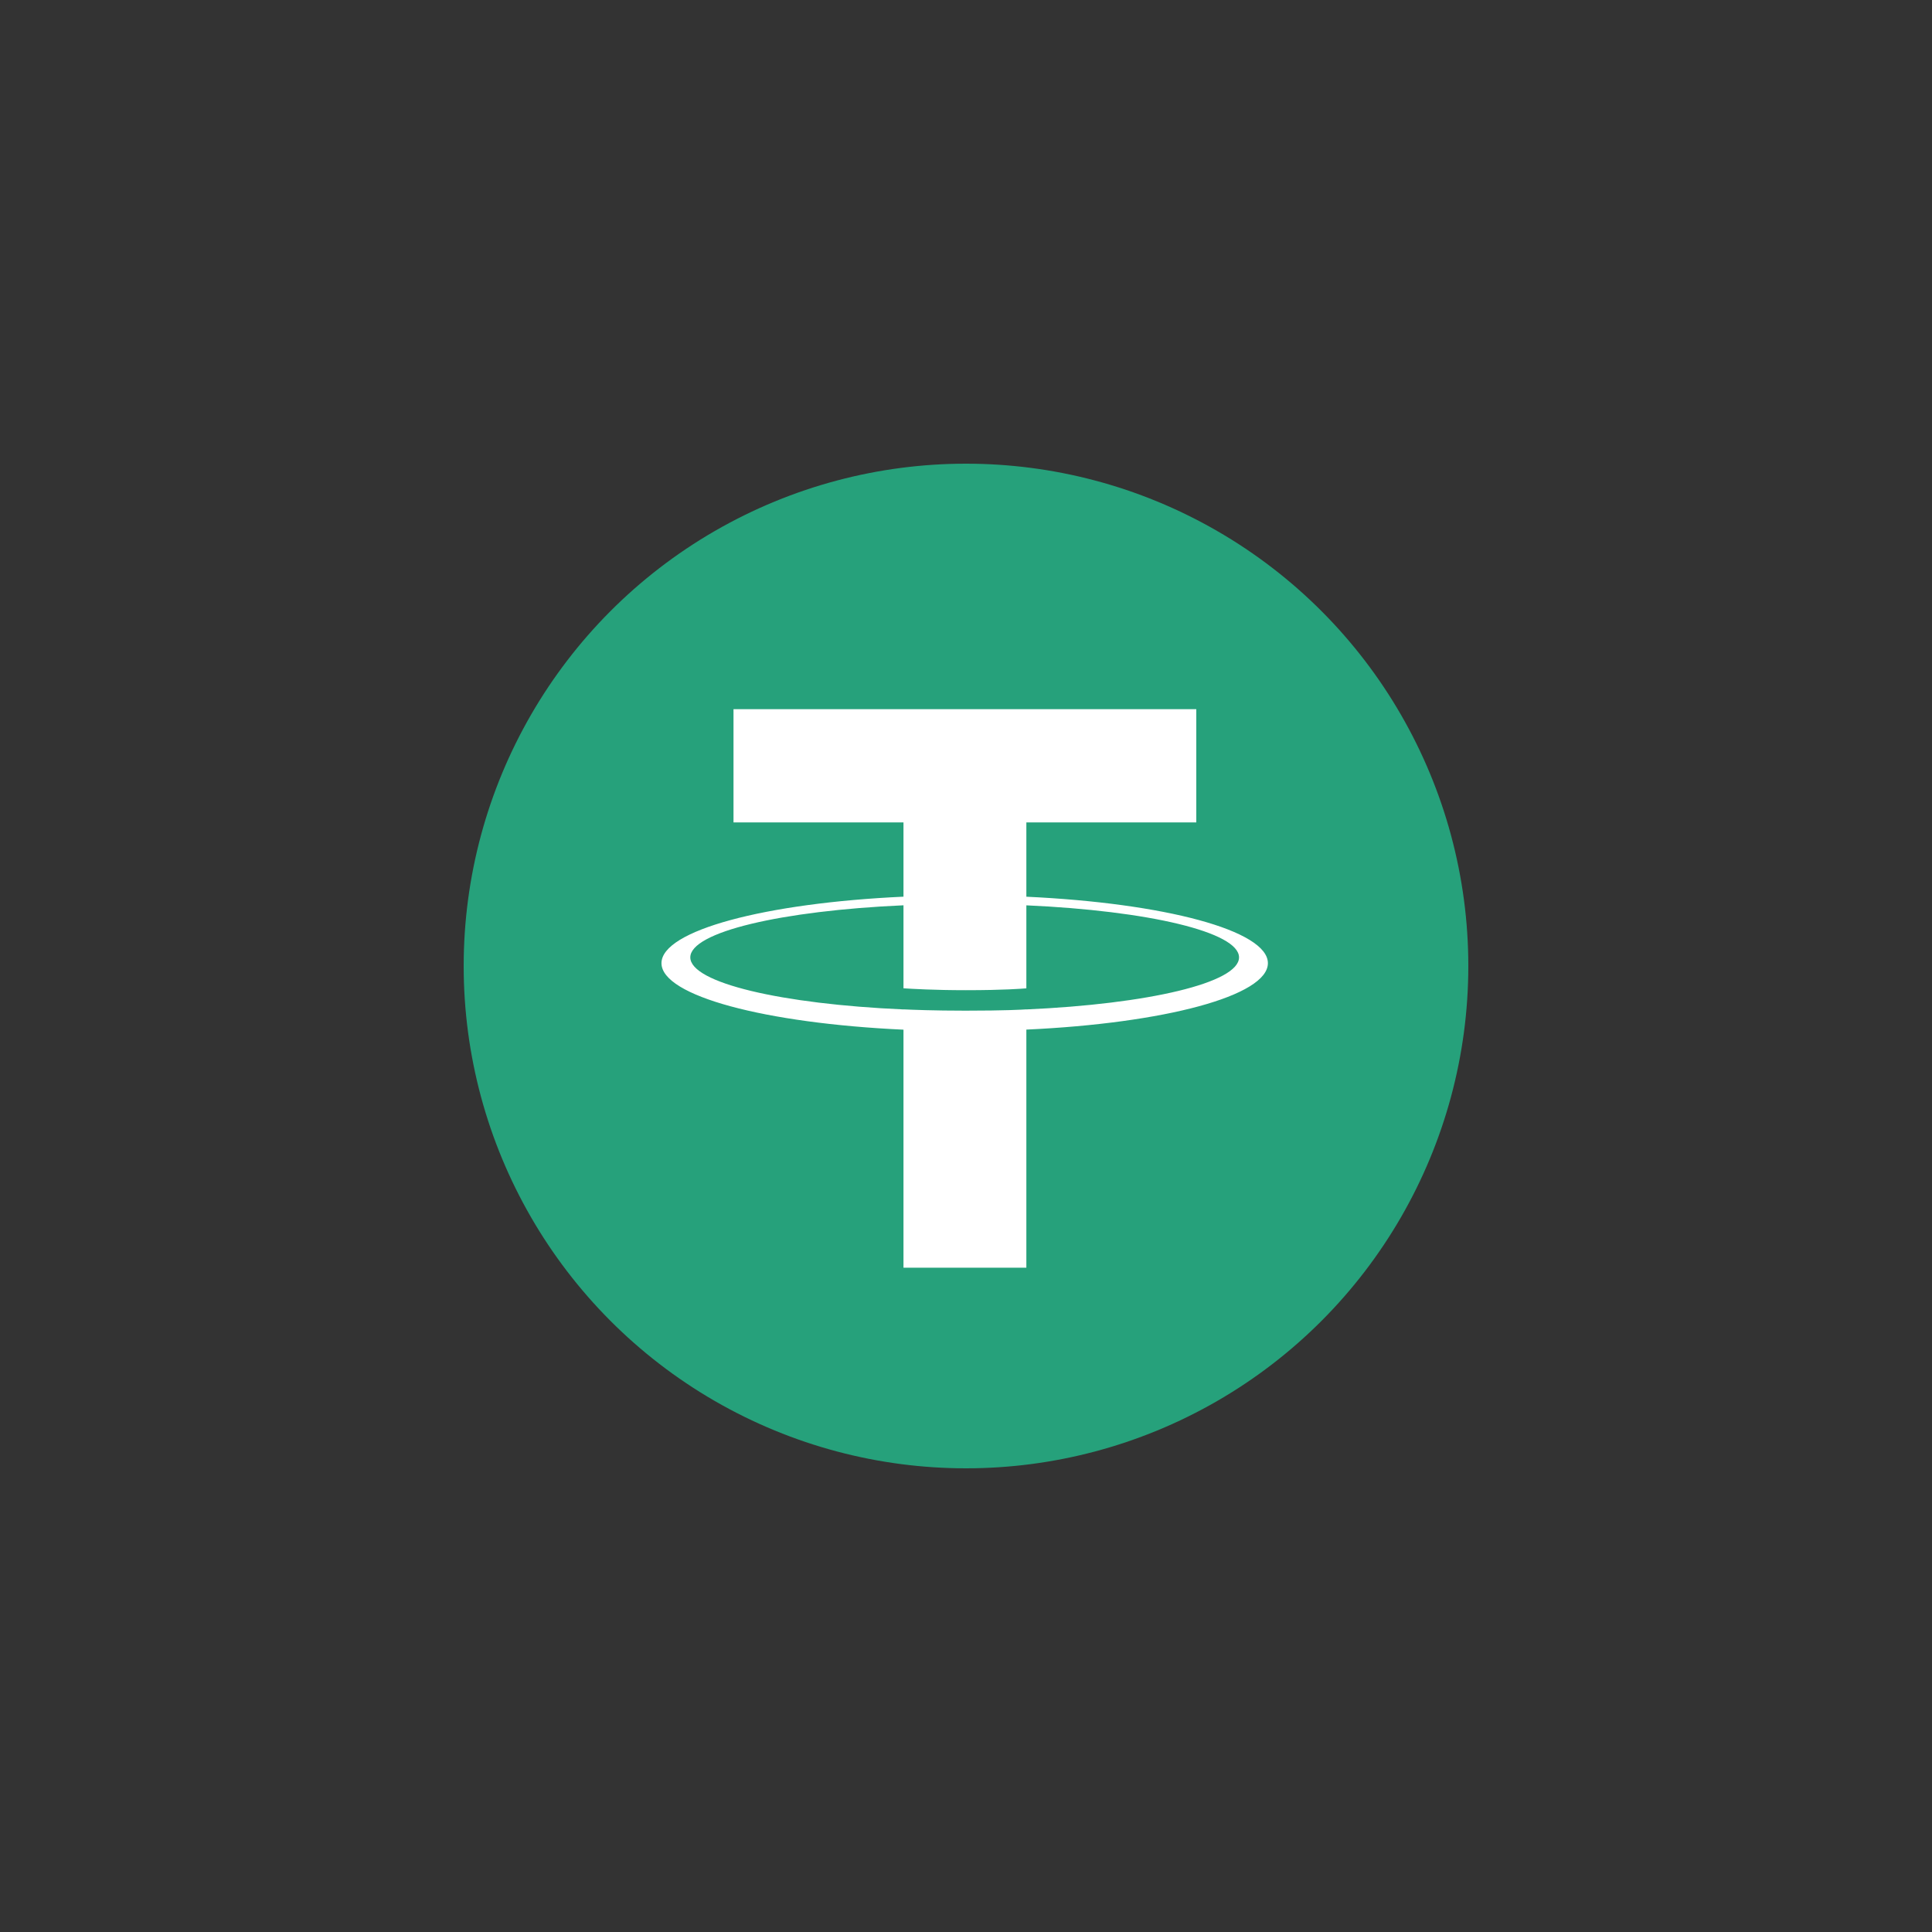 <?xml version="1.0" encoding="UTF-8"?>
<svg width="50px" height="50px" viewBox="0 0 50 50" version="1.1" xmlns="http://www.w3.org/2000/svg" xmlns:xlink="http://www.w3.org/1999/xlink">
    <rect x="0" y="0" width="50" height="50" fill="#333333" stroke="none"/>
    <!-- Generator: Sketch 57.1 (83088) - https://sketch.com -->
    <title>icon/crypto/USDT</title>
    <desc>Created with Sketch.</desc>
    <g id="icon/crypto/USDT" stroke="none" stroke-width="1" fill="none" fill-rule="evenodd">
        <g id="tether-usdt-logo" transform="translate(12, 12)" fill-rule="nonzero">
            <circle id="Oval" fill="#26A17B" cx="13" cy="13" r="13"></circle>
            <path d="M14.562,14.124 L14.562,14.122 C14.472,14.129 14.012,14.156 12.984,14.156 C12.163,14.156 11.585,14.132 11.382,14.122 L11.382,14.124 C8.223,13.986 5.865,13.435 5.865,12.777 C5.865,12.12 8.223,11.57 11.382,11.429 L11.382,13.577 C11.589,13.591 12.18,13.626 12.998,13.626 C13.978,13.626 14.47,13.586 14.562,13.578 L14.562,11.43 C17.714,11.571 20.066,12.121 20.066,12.777 C20.066,13.435 17.714,13.984 14.562,14.124 M14.562,11.207 L14.562,9.284 L18.96,9.284 L18.96,6.353 L6.983,6.353 L6.983,9.284 L11.382,9.284 L11.382,11.206 C7.807,11.37 5.119,12.079 5.119,12.927 C5.119,13.775 7.807,14.483 11.382,14.648 L11.382,20.808 L14.562,20.808 L14.562,14.646 C18.131,14.482 20.813,13.774 20.813,12.927 C20.813,12.079 18.131,11.372 14.562,11.207" id="Shape" fill="#FFFFFF"></path>
        </g>
    </g>
</svg>
